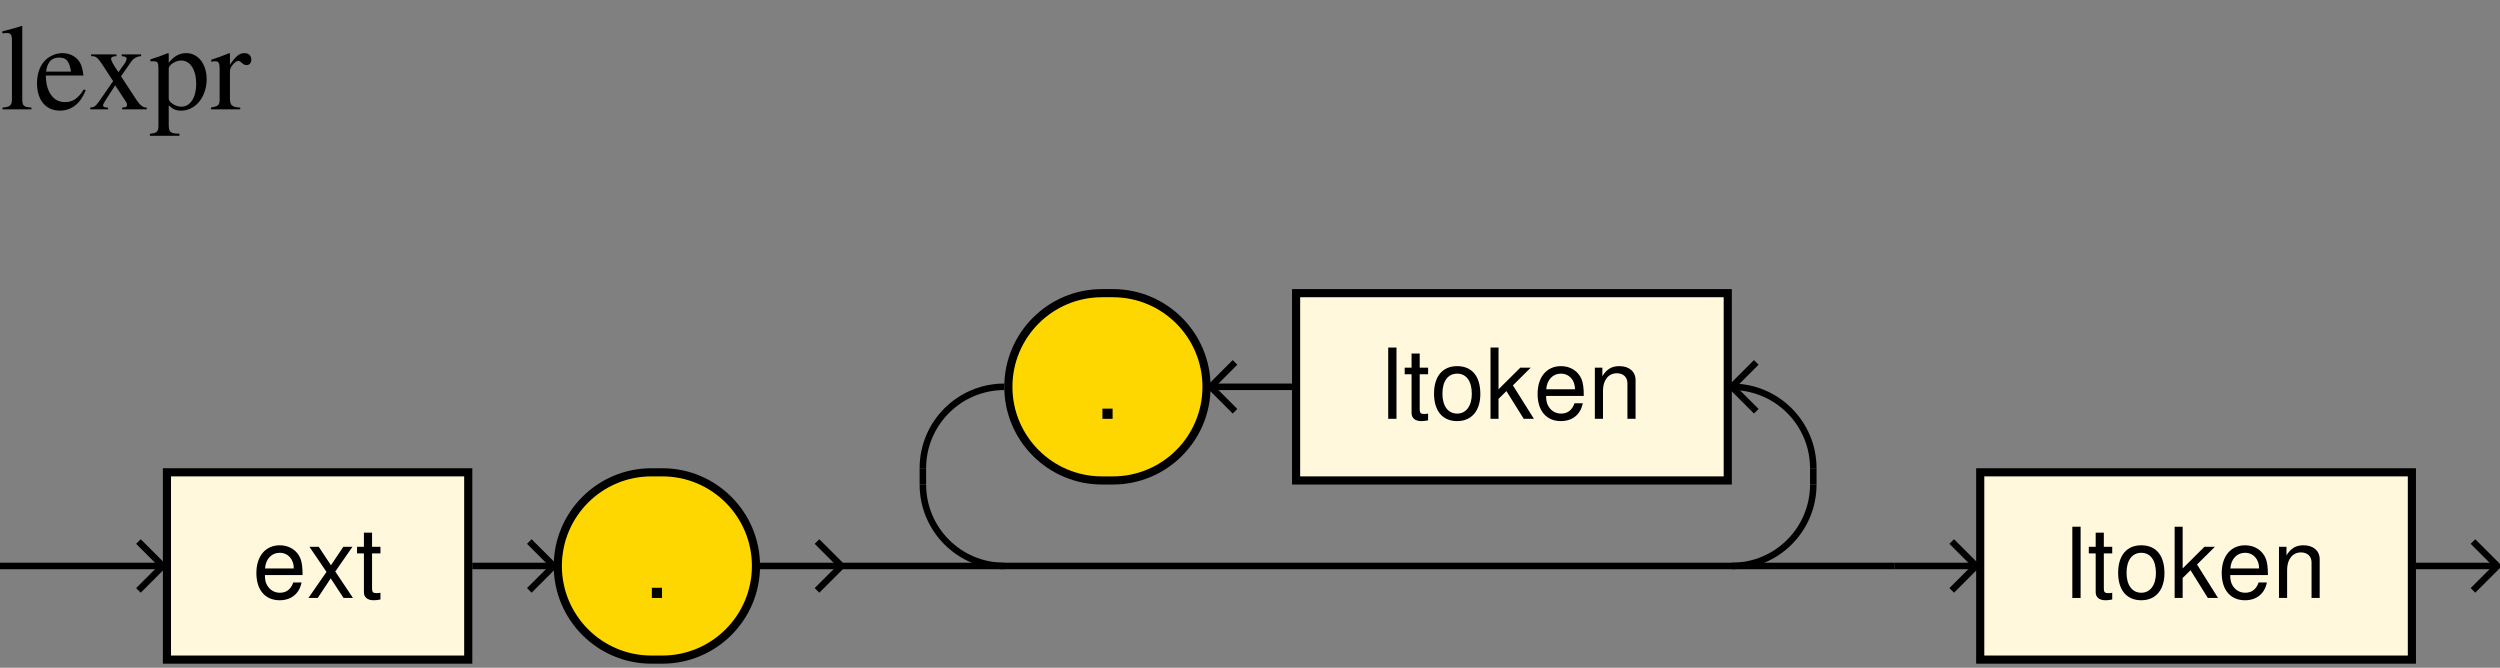 <?xml version="1.0" encoding="UTF-8"?>
<svg xmlns="http://www.w3.org/2000/svg" xmlns:xlink="http://www.w3.org/1999/xlink" width="307pt" height="82pt" viewBox="0 0 307 82" version="1.1">
<rect x="0" y="0" width="307" height="82" fill="#808080" stroke="none"/>
<defs>
<g>
<symbol overflow="visible" id="glyph0-0">
<path style="stroke:none;" d=""/>
</symbol>
<symbol overflow="visible" id="glyph0-1">
<path style="stroke:none;" d="M 6.156 -2.812 C 6.156 -3.766 6.078 -4.344 5.906 -4.812 C 5.5 -5.844 4.531 -6.469 3.359 -6.469 C 1.609 -6.469 0.484 -5.141 0.484 -3.062 C 0.484 -0.984 1.562 0.281 3.344 0.281 C 4.781 0.281 5.766 -0.547 6.031 -1.906 L 5.016 -1.906 C 4.734 -1.078 4.172 -0.641 3.375 -0.641 C 2.734 -0.641 2.203 -0.938 1.859 -1.469 C 1.625 -1.828 1.531 -2.188 1.531 -2.812 Z M 1.547 -3.625 C 1.625 -4.781 2.344 -5.547 3.344 -5.547 C 4.375 -5.547 5.078 -4.75 5.078 -3.625 Z M 1.547 -3.625 "/>
</symbol>
<symbol overflow="visible" id="glyph0-2">
<path style="stroke:none;" d="M 3.5 -3.25 L 5.609 -6.281 L 4.484 -6.281 L 2.969 -4.016 L 1.469 -6.281 L 0.328 -6.281 L 2.422 -3.203 L 0.203 0 L 1.344 0 L 2.938 -2.406 L 4.516 0 L 5.672 0 Z M 3.5 -3.25 "/>
</symbol>
<symbol overflow="visible" id="glyph0-3">
<path style="stroke:none;" d="M 3.047 -6.281 L 2.016 -6.281 L 2.016 -8.016 L 1.016 -8.016 L 1.016 -6.281 L 0.172 -6.281 L 0.172 -5.469 L 1.016 -5.469 L 1.016 -0.719 C 1.016 -0.078 1.453 0.281 2.234 0.281 C 2.5 0.281 2.719 0.25 3.047 0.188 L 3.047 -0.641 C 2.906 -0.609 2.766 -0.594 2.562 -0.594 C 2.141 -0.594 2.016 -0.719 2.016 -1.156 L 2.016 -5.469 L 3.047 -5.469 Z M 3.047 -6.281 "/>
</symbol>
<symbol overflow="visible" id="glyph0-4">
<path style="stroke:none;" d="M 2.297 -1.25 L 1.047 -1.25 L 1.047 0 L 2.297 0 Z M 2.297 -1.25 "/>
</symbol>
<symbol overflow="visible" id="glyph0-5">
<path style="stroke:none;" d="M 1.828 -8.75 L 0.812 -8.75 L 0.812 0 L 1.828 0 Z M 1.828 -8.75 "/>
</symbol>
<symbol overflow="visible" id="glyph0-6">
<path style="stroke:none;" d="M 3.266 -6.469 C 1.484 -6.469 0.438 -5.203 0.438 -3.094 C 0.438 -0.969 1.484 0.281 3.281 0.281 C 5.047 0.281 6.125 -0.984 6.125 -3.047 C 6.125 -5.234 5.094 -6.469 3.266 -6.469 Z M 3.281 -5.547 C 4.406 -5.547 5.078 -4.625 5.078 -3.062 C 5.078 -1.578 4.375 -0.641 3.281 -0.641 C 2.156 -0.641 1.469 -1.578 1.469 -3.094 C 1.469 -4.625 2.156 -5.547 3.281 -5.547 Z M 3.281 -5.547 "/>
</symbol>
<symbol overflow="visible" id="glyph0-7">
<path style="stroke:none;" d="M 1.688 -8.75 L 0.703 -8.75 L 0.703 0 L 1.688 0 L 1.688 -2.453 L 2.656 -3.406 L 4.781 0 L 6.031 0 L 3.453 -4.109 L 5.641 -6.281 L 4.359 -6.281 L 1.688 -3.625 Z M 1.688 -8.75 "/>
</symbol>
<symbol overflow="visible" id="glyph0-8">
<path style="stroke:none;" d="M 0.844 -6.281 L 0.844 0 L 1.844 0 L 1.844 -3.469 C 1.844 -4.75 2.516 -5.594 3.547 -5.594 C 4.344 -5.594 4.844 -5.109 4.844 -4.359 L 4.844 0 L 5.844 0 L 5.844 -4.75 C 5.844 -5.797 5.062 -6.469 3.859 -6.469 C 2.922 -6.469 2.312 -6.109 1.766 -5.234 L 1.766 -6.281 Z M 0.844 -6.281 "/>
</symbol>
<symbol overflow="visible" id="glyph1-0">
<path style="stroke:none;" d=""/>
</symbol>
<symbol overflow="visible" id="glyph1-1">
<path style="stroke:none;" d="M 0.312 0 L 3.859 0 L 3.859 -0.219 C 2.906 -0.281 2.734 -0.438 2.734 -1.266 L 2.734 -10.219 L 2.672 -10.25 C 1.891 -9.984 1.312 -9.844 0.281 -9.578 L 0.281 -9.344 L 0.375 -9.344 C 0.547 -9.359 0.719 -9.375 0.844 -9.375 C 1.312 -9.375 1.469 -9.172 1.469 -8.453 L 1.469 -1.312 C 1.469 -0.5 1.266 -0.297 0.312 -0.219 Z M 0.312 0 "/>
</symbol>
<symbol overflow="visible" id="glyph1-2">
<path style="stroke:none;" d="M 6.125 -2.453 C 5.406 -1.312 4.75 -0.891 3.797 -0.891 C 2.938 -0.891 2.297 -1.312 1.859 -2.172 C 1.594 -2.75 1.484 -3.219 1.453 -4.156 L 6.078 -4.156 C 5.953 -5.125 5.812 -5.562 5.438 -6.047 C 4.984 -6.578 4.297 -6.906 3.516 -6.906 C 2.766 -6.906 2.062 -6.625 1.484 -6.125 C 0.781 -5.5 0.375 -4.438 0.375 -3.203 C 0.375 -1.141 1.453 0.156 3.188 0.156 C 4.625 0.156 5.734 -0.734 6.359 -2.359 Z M 1.484 -4.641 C 1.656 -5.812 2.156 -6.359 3.078 -6.359 C 3.984 -6.359 4.344 -5.938 4.547 -4.641 Z M 1.484 -4.641 "/>
</symbol>
<symbol overflow="visible" id="glyph1-3">
<path style="stroke:none;" d="M 4.172 0 L 7.188 0 L 7.188 -0.219 C 6.719 -0.219 6.422 -0.469 5.953 -1.125 L 4.031 -4.062 L 5.281 -5.859 C 5.562 -6.266 6.016 -6.516 6.5 -6.531 L 6.5 -6.75 L 4.125 -6.75 L 4.125 -6.531 C 4.578 -6.5 4.719 -6.406 4.719 -6.188 C 4.719 -6.016 4.547 -5.688 4.172 -5.219 C 4.094 -5.125 3.922 -4.859 3.719 -4.562 C 3.625 -4.688 3.547 -4.828 3.516 -4.859 C 3.078 -5.5 2.812 -6 2.812 -6.188 C 2.812 -6.422 3.016 -6.516 3.469 -6.531 L 3.469 -6.75 L 0.359 -6.75 L 0.359 -6.531 L 0.5 -6.531 C 0.938 -6.531 1.188 -6.328 1.656 -5.625 L 3.062 -3.469 L 1.344 -0.984 C 0.906 -0.375 0.75 -0.266 0.25 -0.219 L 0.25 0 L 2.438 0 L 2.438 -0.219 C 2 -0.219 1.828 -0.297 1.828 -0.5 C 1.828 -0.594 1.922 -0.797 2.125 -1.109 L 3.312 -2.953 L 4.688 -0.859 C 4.734 -0.766 4.766 -0.688 4.766 -0.578 C 4.766 -0.312 4.672 -0.25 4.172 -0.219 Z M 4.172 0 "/>
</symbol>
<symbol overflow="visible" id="glyph1-4">
<path style="stroke:none;" d="M 0.078 3.25 L 3.703 3.25 L 3.703 2.984 C 2.578 2.969 2.391 2.812 2.391 1.859 L 2.391 -0.5 C 2.922 0 3.266 0.156 3.906 0.156 C 5.688 0.156 7.047 -1.531 7.047 -3.703 C 7.047 -5.562 6 -6.906 4.547 -6.906 C 3.703 -6.906 3.047 -6.547 2.391 -5.719 L 2.391 -6.875 L 2.297 -6.906 C 1.484 -6.578 0.953 -6.391 0.141 -6.141 L 0.141 -5.891 C 0.266 -5.906 0.359 -5.906 0.516 -5.906 C 1.016 -5.906 1.125 -5.766 1.125 -5.062 L 1.125 1.969 C 1.125 2.75 0.953 2.906 0.078 3 Z M 2.391 -5.016 C 2.391 -5.453 3.219 -6 3.922 -6 C 5.031 -6 5.766 -4.859 5.766 -3.109 C 5.766 -1.453 5.031 -0.328 3.938 -0.328 C 3.234 -0.328 2.391 -0.875 2.391 -1.312 Z M 2.391 -5.016 "/>
</symbol>
<symbol overflow="visible" id="glyph1-5">
<path style="stroke:none;" d="M 0.078 0 L 3.672 0 L 3.672 -0.219 C 2.656 -0.266 2.406 -0.5 2.406 -1.344 L 2.406 -4.719 C 2.406 -5.203 3.047 -5.953 3.453 -5.953 C 3.547 -5.953 3.672 -5.875 3.844 -5.734 C 4.078 -5.5 4.25 -5.438 4.438 -5.438 C 4.797 -5.438 5.031 -5.688 5.031 -6.109 C 5.031 -6.594 4.703 -6.906 4.203 -6.906 C 3.562 -6.906 3.156 -6.562 2.406 -5.484 L 2.406 -6.875 L 2.328 -6.906 C 1.531 -6.578 0.984 -6.375 0.109 -6.094 L 0.109 -5.844 C 0.312 -5.891 0.453 -5.906 0.625 -5.906 C 1 -5.906 1.141 -5.672 1.141 -5.016 L 1.141 -1.266 C 1.141 -0.516 1.031 -0.406 0.078 -0.219 Z M 0.078 0 "/>
</symbol>
</g>
</defs>
<g id="surface1">
<path style="fill-rule:nonzero;fill:rgb(100%,97.264%,86.327%);fill-opacity:1;stroke-width:10;stroke-linecap:butt;stroke-linejoin:miter;stroke:rgb(0%,0%,0%);stroke-opacity:1;stroke-miterlimit:10;" d="M 205 10 L 575 10 L 575 240 L 205 240 Z M 205 10 " transform="matrix(0.1,0,0,-0.1,0,82)"/>
<g style="fill:rgb(0%,0%,0%);fill-opacity:1;">
  <use xlink:href="#glyph0-1" x="31" y="73.43"/>
  <use xlink:href="#glyph0-2" x="37.672" y="73.43"/>
  <use xlink:href="#glyph0-3" x="43.672" y="73.43"/>
</g>
<path style="fill:none;stroke-width:8;stroke-linecap:butt;stroke-linejoin:miter;stroke:rgb(0%,0%,0%);stroke-opacity:1;stroke-miterlimit:10;" d="M 580 125 L 680 125 " transform="matrix(0.1,0,0,-0.1,0,82)"/>
<path style="fill:none;stroke-width:8;stroke-linecap:butt;stroke-linejoin:miter;stroke:rgb(0%,0%,0%);stroke-opacity:1;stroke-miterlimit:10;" d="M 650 155 L 680 125 L 650 95 " transform="matrix(0.1,0,0,-0.1,0,82)"/>
<path style=" stroke:none;fill-rule:nonzero;fill:rgb(100%,84.375%,0%);fill-opacity:1;" d="M 80.664 81 L 81.332 81 C 87.68 81 92.832 75.852 92.832 69.5 C 92.832 63.148 87.68 58 81.332 58 L 80 58 C 73.648 58 68.5 63.148 68.5 69.5 C 68.5 75.852 73.648 81 80 81 L 80.664 81 "/>
<path style="fill:none;stroke-width:10;stroke-linecap:butt;stroke-linejoin:miter;stroke:rgb(0%,0%,0%);stroke-opacity:1;stroke-miterlimit:10;" d="M 806.641 10 L 813.32 10 C 876.797 10 928.32 61.484 928.32 125 C 928.32 188.516 876.797 240 813.32 240 L 800 240 C 736.484 240 685 188.516 685 125 C 685 61.484 736.484 10 800 10 Z M 806.641 10 " transform="matrix(0.1,0,0,-0.1,0,82)"/>
<g style="fill:rgb(0%,0%,0%);fill-opacity:1;">
  <use xlink:href="#glyph0-4" x="79" y="73.43"/>
</g>
<path style="fill:none;stroke-width:8;stroke-linecap:butt;stroke-linejoin:miter;stroke:rgb(0%,0%,0%);stroke-opacity:1;stroke-miterlimit:10;" d="M 933.32 125 L 1033.281 125 " transform="matrix(0.1,0,0,-0.1,0,82)"/>
<path style="fill:none;stroke-width:8;stroke-linecap:butt;stroke-linejoin:miter;stroke:rgb(0%,0%,0%);stroke-opacity:1;stroke-miterlimit:10;" d="M 1003.281 155 L 1033.281 125 L 1003.281 95 " transform="matrix(0.1,0,0,-0.1,0,82)"/>
<path style="fill-rule:nonzero;fill:rgb(100%,97.264%,86.327%);fill-opacity:1;stroke-width:10;stroke-linecap:butt;stroke-linejoin:miter;stroke:rgb(0%,0%,0%);stroke-opacity:1;stroke-miterlimit:10;" d="M 1591.602 230 L 2121.68 230 L 2121.68 460 L 1591.602 460 Z M 1591.602 230 " transform="matrix(0.1,0,0,-0.1,0,82)"/>
<g style="fill:rgb(0%,0%,0%);fill-opacity:1;">
  <use xlink:href="#glyph0-5" x="169.66" y="51.43"/>
  <use xlink:href="#glyph0-3" x="172.324" y="51.43"/>
  <use xlink:href="#glyph0-6" x="175.66" y="51.43"/>
  <use xlink:href="#glyph0-7" x="182.332" y="51.43"/>
  <use xlink:href="#glyph0-1" x="188.332" y="51.43"/>
  <use xlink:href="#glyph0-8" x="195.004" y="51.43"/>
</g>
<path style="fill:none;stroke-width:8;stroke-linecap:butt;stroke-linejoin:miter;stroke:rgb(0%,0%,0%);stroke-opacity:1;stroke-miterlimit:10;" d="M 1486.602 345 L 1586.602 345 " transform="matrix(0.1,0,0,-0.1,0,82)"/>
<path style="fill:none;stroke-width:8;stroke-linecap:butt;stroke-linejoin:miter;stroke:rgb(0%,0%,0%);stroke-opacity:1;stroke-miterlimit:10;" d="M 1516.602 375 L 1486.602 345 L 1516.602 315 " transform="matrix(0.1,0,0,-0.1,0,82)"/>
<path style=" stroke:none;fill-rule:nonzero;fill:rgb(100%,84.375%,0%);fill-opacity:1;" d="M 135.996 59 L 136.66 59 C 143.012 59 148.16 53.852 148.16 47.5 C 148.16 41.148 143.012 36 136.66 36 L 135.328 36 C 128.98 36 123.828 41.148 123.828 47.5 C 123.828 53.852 128.98 59 135.328 59 L 135.996 59 "/>
<path style="fill:none;stroke-width:10;stroke-linecap:butt;stroke-linejoin:miter;stroke:rgb(0%,0%,0%);stroke-opacity:1;stroke-miterlimit:10;" d="M 1359.961 230 L 1366.602 230 C 1430.117 230 1481.602 281.484 1481.602 345 C 1481.602 408.516 1430.117 460 1366.602 460 L 1353.281 460 C 1289.805 460 1238.281 408.516 1238.281 345 C 1238.281 281.484 1289.805 230 1353.281 230 Z M 1359.961 230 " transform="matrix(0.1,0,0,-0.1,0,82)"/>
<g style="fill:rgb(0%,0%,0%);fill-opacity:1;">
  <use xlink:href="#glyph0-4" x="134.33" y="51.43"/>
</g>
<path style="fill:none;stroke-width:8;stroke-linecap:butt;stroke-linejoin:miter;stroke:rgb(0%,0%,0%);stroke-opacity:1;stroke-miterlimit:10;" d="M 2156.719 375 L 2126.719 345 L 2156.719 315 " transform="matrix(0.1,0,0,-0.1,0,82)"/>
<path style="fill:none;stroke-width:8;stroke-linecap:butt;stroke-linejoin:miter;stroke:rgb(0%,0%,0%);stroke-opacity:1;stroke-miterlimit:10;" d="M 1033.281 125 L 2326.719 125 " transform="matrix(0.1,0,0,-0.1,0,82)"/>
<path style="fill:none;stroke-width:8;stroke-linecap:butt;stroke-linejoin:miter;stroke:rgb(0%,0%,0%);stroke-opacity:1;stroke-miterlimit:10;" d="M 1233.281 125 C 1178.086 125 1133.281 169.766 1133.281 225 " transform="matrix(0.1,0,0,-0.1,0,82)"/>
<path style="fill:none;stroke-width:8;stroke-linecap:butt;stroke-linejoin:miter;stroke:rgb(0%,0%,0%);stroke-opacity:1;stroke-miterlimit:10;" d="M 1133.281 245 C 1133.281 300.234 1178.086 345 1233.281 345 " transform="matrix(0.1,0,0,-0.1,0,82)"/>
<path style="fill:none;stroke-width:8;stroke-linecap:butt;stroke-linejoin:miter;stroke:rgb(0%,0%,0%);stroke-opacity:1;stroke-miterlimit:10;" d="M 2126.719 125 C 2181.914 125 2226.719 169.766 2226.719 225 " transform="matrix(0.1,0,0,-0.1,0,82)"/>
<path style="fill:none;stroke-width:8;stroke-linecap:butt;stroke-linejoin:miter;stroke:rgb(0%,0%,0%);stroke-opacity:1;stroke-miterlimit:10;" d="M 2226.719 245 C 2226.719 300.234 2181.914 345 2126.719 345 " transform="matrix(0.1,0,0,-0.1,0,82)"/>
<path style="fill:none;stroke-width:8;stroke-linecap:butt;stroke-linejoin:miter;stroke:rgb(0%,0%,0%);stroke-opacity:1;stroke-miterlimit:10;" d="M 1133.281 225 L 1133.281 245 " transform="matrix(0.1,0,0,-0.1,0,82)"/>
<path style="fill:none;stroke-width:8;stroke-linecap:butt;stroke-linejoin:miter;stroke:rgb(0%,0%,0%);stroke-opacity:1;stroke-miterlimit:10;" d="M 2226.719 225 L 2226.719 245 " transform="matrix(0.1,0,0,-0.1,0,82)"/>
<path style="fill:none;stroke-width:8;stroke-linecap:butt;stroke-linejoin:miter;stroke:rgb(0%,0%,0%);stroke-opacity:1;stroke-miterlimit:10;" d="M 2326.719 125 L 2426.719 125 " transform="matrix(0.1,0,0,-0.1,0,82)"/>
<path style="fill:none;stroke-width:8;stroke-linecap:butt;stroke-linejoin:miter;stroke:rgb(0%,0%,0%);stroke-opacity:1;stroke-miterlimit:10;" d="M 2396.719 155 L 2426.719 125 L 2396.719 95 " transform="matrix(0.1,0,0,-0.1,0,82)"/>
<path style="fill-rule:nonzero;fill:rgb(100%,97.264%,86.327%);fill-opacity:1;stroke-width:10;stroke-linecap:butt;stroke-linejoin:miter;stroke:rgb(0%,0%,0%);stroke-opacity:1;stroke-miterlimit:10;" d="M 2431.719 10 L 2961.797 10 L 2961.797 240 L 2431.719 240 Z M 2431.719 10 " transform="matrix(0.1,0,0,-0.1,0,82)"/>
<g style="fill:rgb(0%,0%,0%);fill-opacity:1;">
  <use xlink:href="#glyph0-5" x="253.67" y="73.43"/>
  <use xlink:href="#glyph0-3" x="256.334" y="73.43"/>
  <use xlink:href="#glyph0-6" x="259.67" y="73.43"/>
  <use xlink:href="#glyph0-7" x="266.342" y="73.43"/>
  <use xlink:href="#glyph0-1" x="272.342" y="73.43"/>
  <use xlink:href="#glyph0-8" x="279.014" y="73.43"/>
</g>
<path style="fill:none;stroke-width:8;stroke-linecap:butt;stroke-linejoin:miter;stroke:rgb(0%,0%,0%);stroke-opacity:1;stroke-miterlimit:10;" d="M 2966.797 125 L 3066.797 125 " transform="matrix(0.1,0,0,-0.1,0,82)"/>
<path style="fill:none;stroke-width:8;stroke-linecap:butt;stroke-linejoin:miter;stroke:rgb(0%,0%,0%);stroke-opacity:1;stroke-miterlimit:10;" d="M 3036.797 155 L 3066.797 125 L 3036.797 95 " transform="matrix(0.1,0,0,-0.1,0,82)"/>
<g style="fill:rgb(0%,0%,0%);fill-opacity:1;">
  <use xlink:href="#glyph1-1" x="0" y="13.43"/>
  <use xlink:href="#glyph1-2" x="4.17" y="13.43"/>
  <use xlink:href="#glyph1-3" x="10.83" y="13.43"/>
  <use xlink:href="#glyph1-4" x="18.33" y="13.43"/>
  <use xlink:href="#glyph1-5" x="25.83" y="13.43"/>
</g>
<path style="fill:none;stroke-width:8;stroke-linecap:butt;stroke-linejoin:miter;stroke:rgb(0%,0%,0%);stroke-opacity:1;stroke-miterlimit:10;" d="M 0 125 L 200 125 " transform="matrix(0.1,0,0,-0.1,0,82)"/>
<path style="fill:none;stroke-width:8;stroke-linecap:butt;stroke-linejoin:miter;stroke:rgb(0%,0%,0%);stroke-opacity:1;stroke-miterlimit:10;" d="M 170 155 L 200 125 L 170 95 " transform="matrix(0.1,0,0,-0.1,0,82)"/>
</g>
</svg>
